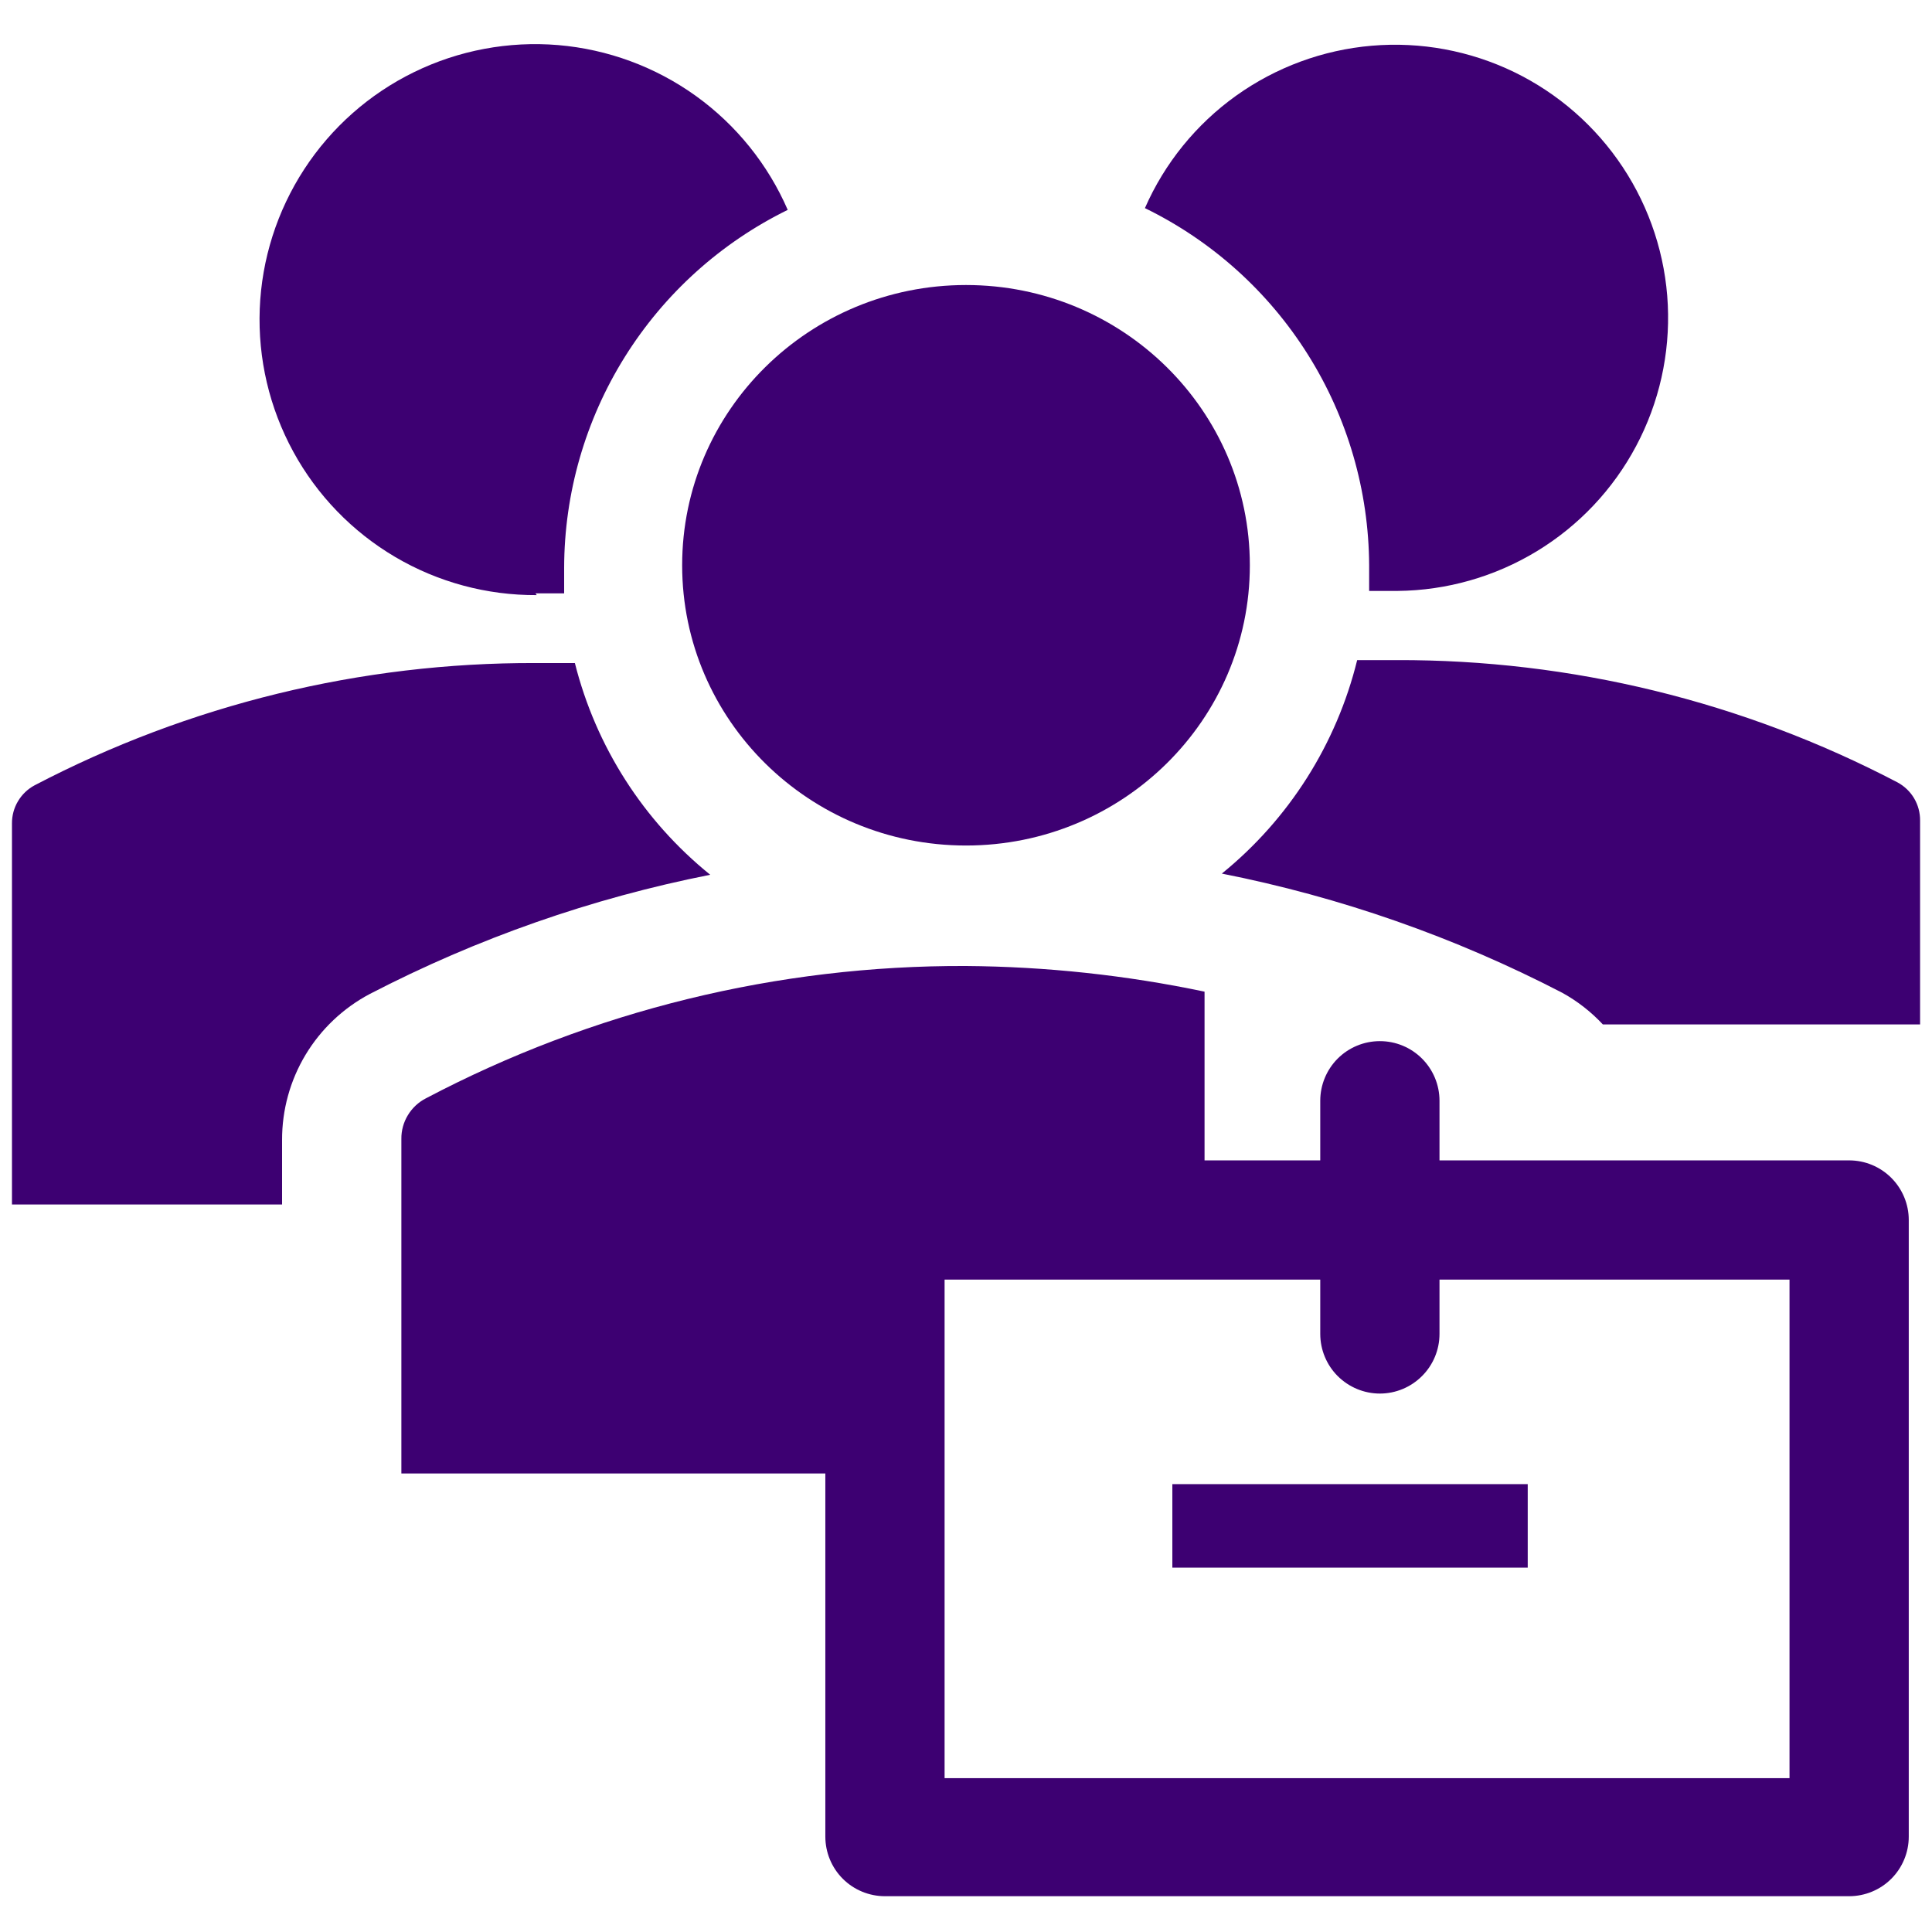<svg width="36" height="36" viewBox="0 0 36 36" fill="none" xmlns="http://www.w3.org/2000/svg">
<path d="M18 15.755C20.921 15.755 23.289 13.417 23.289 10.533C23.289 7.649 20.921 5.311 18 5.311C15.079 5.311 12.711 7.649 12.711 10.533C12.711 13.417 15.079 15.755 18 15.755Z" fill="#3D0072"/>
<path d="M9.978 11.056H10.512V10.578C10.515 9.188 10.907 7.828 11.643 6.65C12.38 5.471 13.431 4.523 14.678 3.911C14.309 3.061 13.716 2.326 12.963 1.785C12.21 1.245 11.324 0.918 10.4 0.84C9.476 0.763 8.548 0.937 7.715 1.344C6.882 1.751 6.175 2.376 5.669 3.153C5.163 3.93 4.876 4.829 4.84 5.756C4.804 6.682 5.02 7.601 5.464 8.415C5.908 9.229 6.564 9.907 7.363 10.378C8.162 10.849 9.073 11.094 10.001 11.089L9.978 11.056ZM25.512 10.533V11.011H26.045C26.96 11.002 27.855 10.746 28.637 10.271C29.419 9.796 30.058 9.119 30.487 8.311C30.917 7.503 31.12 6.594 31.077 5.68C31.034 4.767 30.744 3.881 30.24 3.118C29.736 2.355 29.035 1.741 28.212 1.342C27.389 0.944 26.473 0.774 25.561 0.852C24.65 0.93 23.776 1.252 23.032 1.784C22.288 2.317 21.701 3.04 21.334 3.878C22.582 4.487 23.634 5.433 24.372 6.609C25.111 7.785 25.505 9.145 25.512 10.533ZM22.767 16.278C24.976 16.715 27.112 17.463 29.112 18.5C29.393 18.655 29.648 18.854 29.867 19.089H35.778V15.289C35.779 15.143 35.741 15 35.666 14.874C35.592 14.749 35.484 14.647 35.356 14.578C32.476 13.071 29.273 12.29 26.023 12.3H25.289C24.904 13.865 24.019 15.262 22.767 16.278ZM5.256 21.244C5.254 20.685 5.405 20.135 5.693 19.655C5.981 19.176 6.395 18.784 6.889 18.522C8.889 17.485 11.025 16.737 13.234 16.3C11.988 15.293 11.103 13.909 10.712 12.355H9.978C6.728 12.345 3.525 13.127 0.645 14.633C0.516 14.702 0.409 14.805 0.335 14.93C0.26 15.055 0.222 15.199 0.223 15.344V22.444H5.256V21.244ZM21.845 27.655H28.467V29.211H21.845V27.655Z" fill="#3D0072"/>
<path d="M34.456 21.622H26.823V20.511C26.823 20.216 26.706 19.934 26.497 19.725C26.289 19.517 26.007 19.4 25.712 19.4C25.417 19.4 25.135 19.517 24.926 19.725C24.718 19.934 24.601 20.216 24.601 20.511V21.622H22.445V18.478C20.983 18.171 19.494 18.011 18.001 18C14.494 17.985 11.037 18.832 7.934 20.467C7.796 20.538 7.68 20.647 7.6 20.78C7.519 20.913 7.477 21.067 7.479 21.222V27.456H15.379V34.222C15.379 34.517 15.496 34.8 15.704 35.008C15.912 35.216 16.195 35.333 16.49 35.333H34.456C34.751 35.333 35.034 35.216 35.242 35.008C35.45 34.8 35.567 34.517 35.567 34.222V22.733C35.567 22.439 35.45 22.156 35.242 21.948C35.034 21.739 34.751 21.622 34.456 21.622ZM33.345 33.133H17.601V23.844H24.601V24.855C24.601 25.15 24.718 25.433 24.926 25.641C25.135 25.849 25.417 25.967 25.712 25.967C26.007 25.967 26.289 25.849 26.497 25.641C26.706 25.433 26.823 25.15 26.823 24.855V23.844H33.345V33.133Z" fill="#3D0072"/>
</svg>
